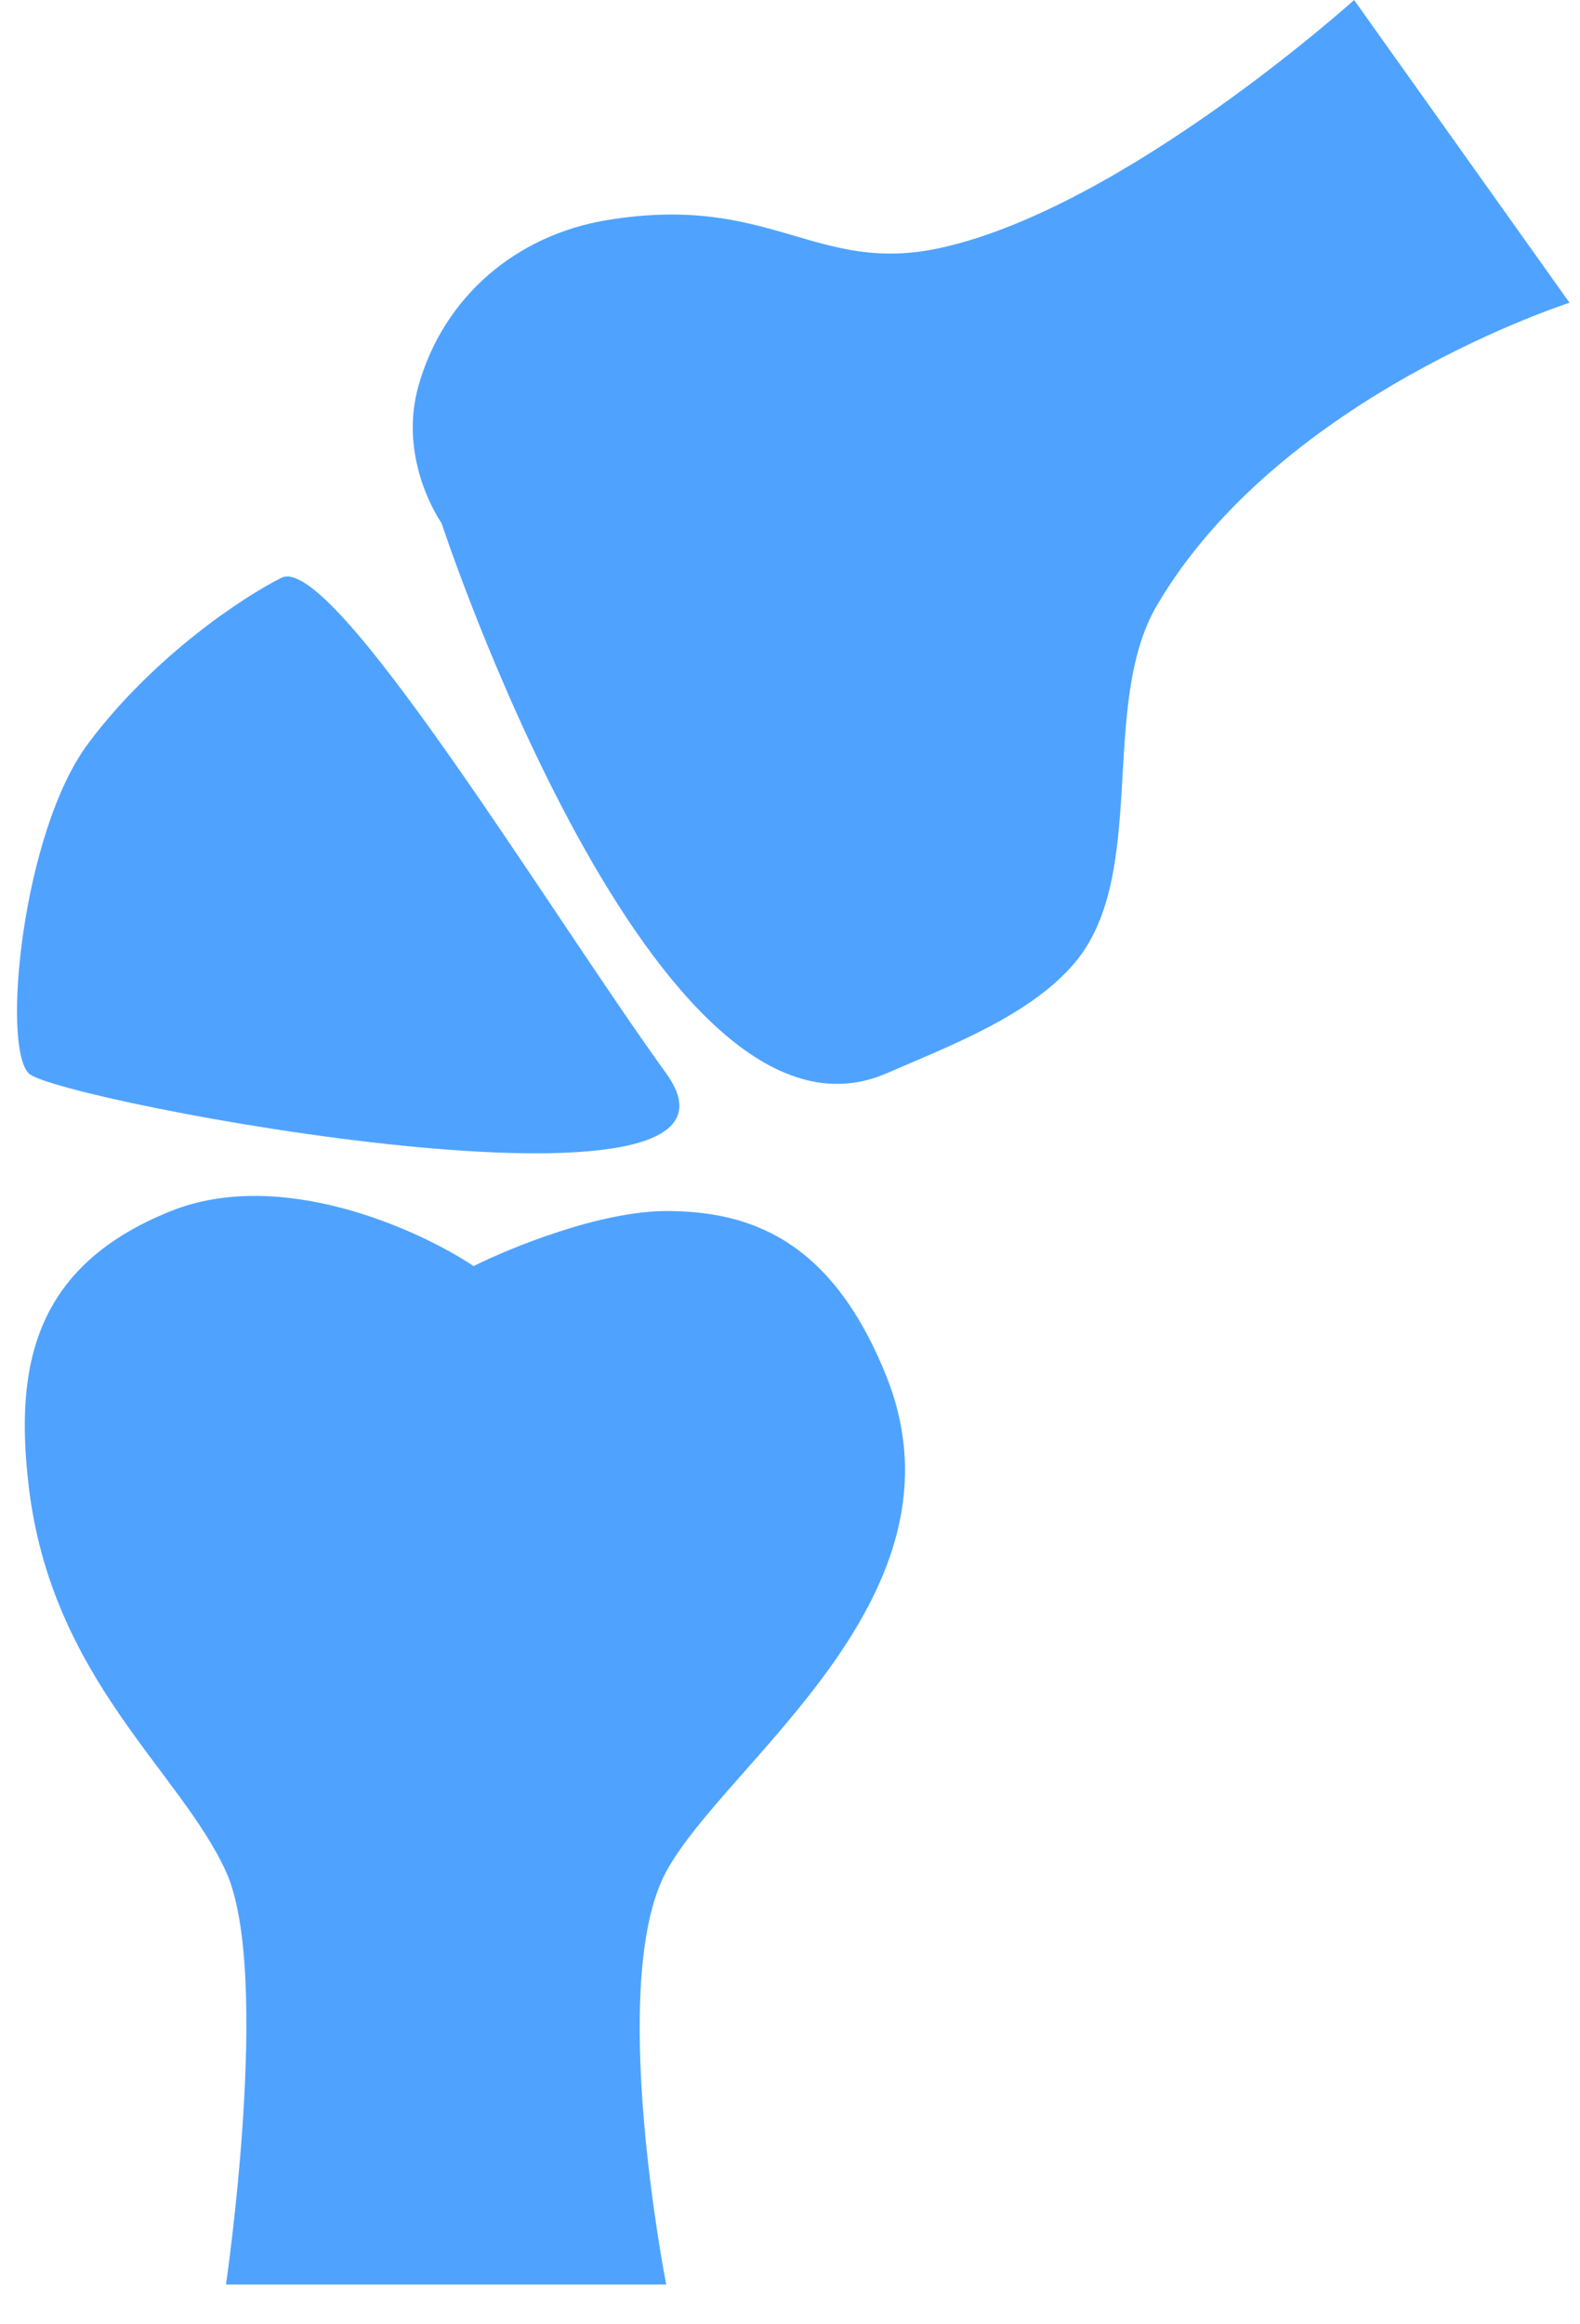 <svg width="34" height="50" viewBox="0 0 34 50" fill="none" xmlns="http://www.w3.org/2000/svg">
<path d="M20.257 5.329C24.206 4.451 29.139 0 29.139 0L33.775 6.513C33.775 6.513 27.543 8.502 24.894 13.026C23.636 15.175 24.732 18.827 23.118 20.723C22.158 21.851 20.431 22.502 19.073 23.091C14.103 25.248 9.5 11.25 9.5 11.25C9.5 11.25 8.547 9.908 9.008 8.289C9.552 6.376 11.111 5.06 13.052 4.737C16.605 4.145 17.549 5.931 20.257 5.329Z" fill="#4FA3FF"/>
<path d="M14.336 23.091C11.771 19.539 7.132 11.842 6.047 12.434C5.258 12.829 3.324 14.092 1.903 15.986C0.482 17.881 0.027 22.499 0.619 23.091C1.21 23.683 16.902 26.644 14.336 23.091Z" fill="#4FA3FF"/>
<path d="M14.336 49.143H6.639H4.863C4.863 49.143 5.85 42.433 4.863 40.262C3.876 38.091 1.11 36.117 0.618 31.973C0.314 29.406 0.718 27.236 3.679 26.052C6.047 25.105 9.008 26.447 10.192 27.236C10.981 26.841 12.915 26.052 14.336 26.052C16.113 26.052 17.889 26.644 19.073 29.604C20.968 34.341 15.62 37.894 14.336 40.262C13.052 42.63 14.336 49.143 14.336 49.143Z" fill="#4FA3FF"/>
</svg>
